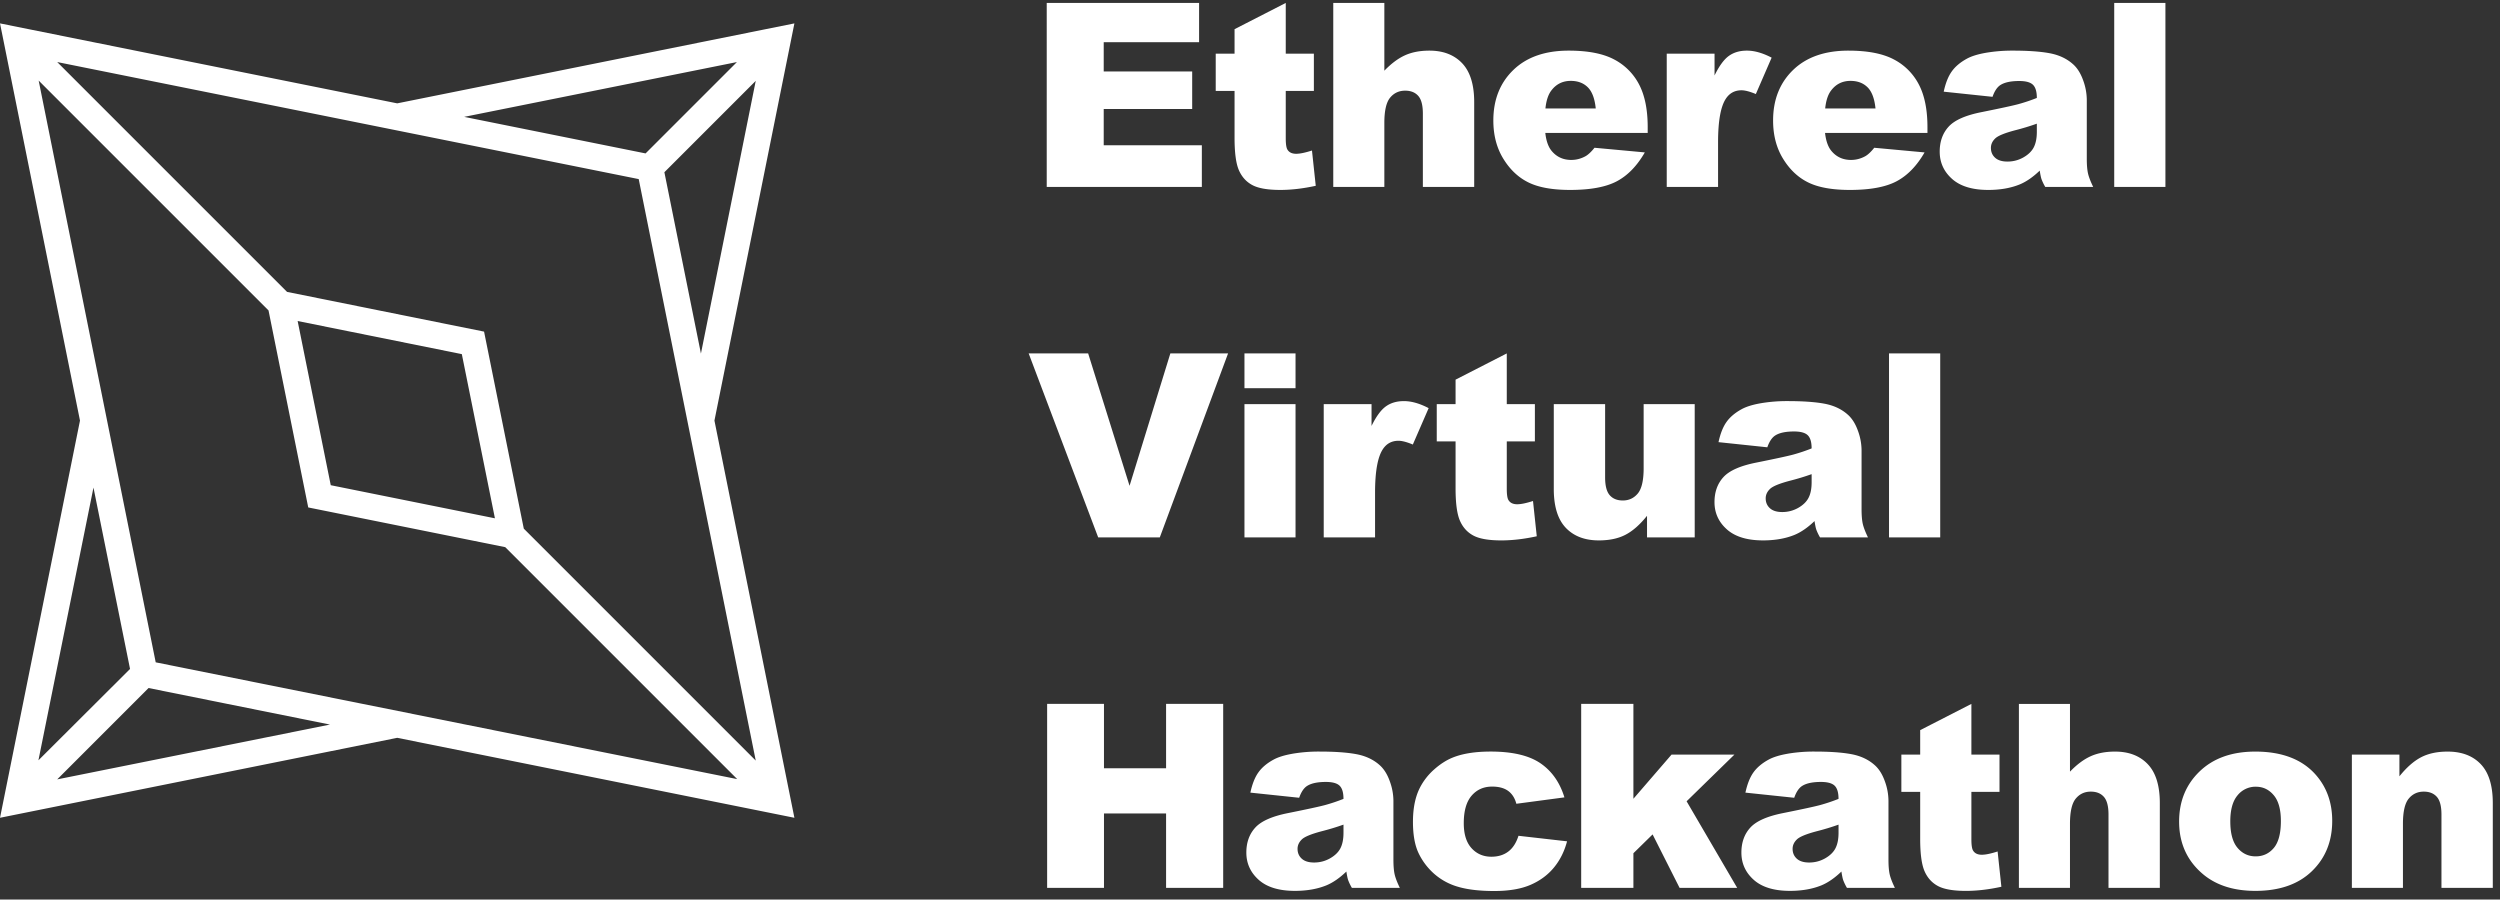 <svg height="77" width="214" xmlns="http://www.w3.org/2000/svg"><rect width="100%" height="100%" fill="#333333" stroke="none"/><path d="m89.6.252h13.042v3.362h-8.164v2.503h7.573v3.213h-7.573v3.105h8.4v3.565h-13.278zm20.46 0v4.34h2.407v3.19h-2.407v4.05c0 .487.047.81.14.967.143.243.394.365.752.365.322 0 .773-.093 1.353-.28l.323 3.02c-1.082.236-2.091.354-3.03.354-1.088 0-1.89-.14-2.406-.42-.515-.278-.897-.703-1.144-1.272-.247-.57-.37-1.491-.37-2.766v-4.018h-1.612v-3.19h1.612v-2.095zm4.067 0h4.373v5.8c.594-.615 1.185-1.056 1.772-1.32.587-.266 1.282-.398 2.084-.398 1.189 0 2.125.362 2.81 1.085.683.723 1.025 1.833 1.025 3.33v7.251h-4.394v-6.273c0-.717-.132-1.223-.397-1.52-.265-.298-.637-.446-1.117-.446-.53 0-.96.2-1.29.601-.329.401-.493 1.121-.493 2.16v5.478h-4.373zm26.916 11.129h-8.765c.078.702.268 1.224.569 1.568.423.494.974.741 1.654.741.43 0 .838-.107 1.225-.322.236-.136.49-.376.763-.72l4.307.398c-.659 1.146-1.454 1.968-2.385 2.465-.93.498-2.266.747-4.006.747-1.511 0-2.7-.213-3.567-.64-.866-.425-1.584-1.102-2.154-2.03-.569-.927-.854-2.017-.854-3.27 0-1.784.571-3.227 1.714-4.33 1.142-1.103 2.72-1.654 4.732-1.654 1.633 0 2.922.247 3.867.741a5.004 5.004 0 0 1 2.16 2.149c.493.938.74 2.159.74 3.663zm-4.447-2.095c-.086-.845-.313-1.45-.682-1.815-.369-.366-.854-.548-1.456-.548-.694 0-1.25.276-1.665.827-.265.344-.433.856-.505 1.536zm6.076-4.694h4.093v1.868c.394-.81.8-1.366 1.219-1.67.419-.305.936-.457 1.552-.457.645 0 1.35.2 2.116.602l-1.352 3.115c-.516-.215-.924-.322-1.225-.322-.573 0-1.017.236-1.332.708-.45.667-.676 1.913-.676 3.739v3.825h-4.394v-11.408zm22.318 6.789h-8.766c.08.702.269 1.224.57 1.568.422.494.974.741 1.654.741.43 0 .838-.107 1.225-.322.236-.136.49-.376.762-.72l4.308.398c-.659 1.146-1.454 1.968-2.385 2.465-.93.498-2.266.747-4.007.747-1.51 0-2.7-.213-3.566-.64-.867-.425-1.584-1.102-2.154-2.03-.57-.927-.854-2.017-.854-3.27 0-1.784.571-3.227 1.714-4.33 1.142-1.103 2.72-1.654 4.732-1.654 1.632 0 2.921.247 3.867.741a5.004 5.004 0 0 1 2.159 2.149c.494.938.741 2.159.741 3.663zm-4.447-2.095c-.086-.845-.313-1.45-.682-1.815-.37-.366-.854-.548-1.456-.548-.695 0-1.25.276-1.665.827-.265.344-.433.856-.505 1.536zm10.018-.999-4.179-.44c.158-.73.385-1.305.683-1.724.297-.42.725-.783 1.283-1.09.401-.223.953-.395 1.655-.516a13.34 13.34 0 0 1 2.277-.183c1.31 0 2.363.073 3.158.22s1.457.453 1.987.919c.373.322.666.778.881 1.37a4.95 4.95 0 0 1 .323 1.691v5.038c0 .537.034.958.102 1.262.068.305.216.693.445 1.166h-4.103a4.186 4.186 0 0 1 -.322-.671c-.05-.154-.1-.396-.15-.725-.574.551-1.143.945-1.709 1.181-.773.315-1.672.473-2.696.473-1.36 0-2.394-.315-3.1-.945-.705-.63-1.057-1.408-1.057-2.332 0-.866.254-1.579.762-2.137.509-.559 1.447-.974 2.815-1.246 1.64-.33 2.703-.56 3.19-.693a14.851 14.851 0 0 0 1.547-.521c0-.537-.11-.913-.333-1.128-.222-.215-.612-.322-1.17-.322-.717 0-1.254.114-1.612.343-.28.18-.505.516-.677 1.01zm3.792 2.299c-.601.215-1.228.405-1.88.57-.888.236-1.45.468-1.686.698-.244.236-.365.504-.365.805 0 .344.12.625.36.843.24.219.592.328 1.057.328.487 0 .94-.118 1.36-.354.418-.237.715-.525.891-.865.175-.34.263-.783.263-1.327zm6.624-10.334h4.383v15.748h-4.383zm-92.923 30h5.092l3.544 11.333 3.492-11.333h4.941l-5.844 15.748h-5.274zm18.472 0h4.372v2.976h-4.372zm0 4.34h4.372v11.408h-4.372zm6.785 0h4.093v1.869c.394-.81.8-1.366 1.22-1.67.418-.305.935-.457 1.551-.457.645 0 1.35.2 2.117.602l-1.354 3.115c-.516-.215-.924-.322-1.225-.322-.573 0-1.017.236-1.332.709-.45.666-.676 1.912-.676 3.738v3.824h-4.394zm15.669-4.34v4.34h2.406v3.19h-2.406v4.05c0 .487.046.81.14.967.143.243.393.365.751.365.323 0 .774-.093 1.354-.28l.322 3.02c-1.081.236-2.091.354-3.03.354-1.088 0-1.89-.14-2.405-.42-.516-.278-.897-.703-1.144-1.272-.247-.57-.371-1.491-.371-2.766v-4.018h-1.611v-3.19h1.611v-2.095zm16.087 15.748h-4.082v-1.848c-.608.76-1.222 1.3-1.842 1.622-.62.323-1.38.484-2.283.484-1.203 0-2.146-.36-2.83-1.08s-1.026-1.828-1.026-3.324v-7.262h4.394v6.273c0 .716.132 1.225.397 1.526.265.3.637.45 1.117.45.523 0 .95-.2 1.284-.6.333-.402.5-1.122.5-2.16v-5.49h4.371zm6.216-7.713-4.179-.44c.158-.73.385-1.305.682-1.724.298-.42.726-.783 1.284-1.09.401-.223.953-.395 1.654-.516a13.34 13.34 0 0 1 2.278-.183c1.31 0 2.363.073 3.158.22s1.457.453 1.987.919c.373.322.666.778.881 1.37a4.95 4.95 0 0 1 .322 1.691v5.038c0 .537.034.958.102 1.262.069.305.217.693.446 1.166h-4.103a4.186 4.186 0 0 1 -.322-.671c-.05-.154-.1-.396-.15-.725-.574.551-1.143.945-1.709 1.181-.773.315-1.672.473-2.696.473-1.36 0-2.394-.315-3.1-.946-.705-.63-1.057-1.407-1.057-2.33 0-.867.254-1.58.762-2.138.509-.559 1.447-.974 2.815-1.246 1.64-.33 2.703-.56 3.19-.693a14.851 14.851 0 0 0 1.547-.521c0-.537-.111-.913-.333-1.128s-.612-.322-1.17-.322c-.717 0-1.254.114-1.612.343-.28.18-.505.516-.677 1.01zm3.792 2.299c-.602.215-1.228.405-1.88.57-.888.236-1.45.468-1.686.698-.244.236-.366.504-.366.805 0 .344.12.625.36.843.24.219.593.328 1.058.328.487 0 .94-.118 1.36-.354.418-.237.715-.525.89-.865.176-.34.264-.783.264-1.327zm6.624-10.334h4.383v15.748h-4.383zm-72.066 30h4.866v5.51h5.317v-5.51h4.888v15.748h-4.888v-6.37h-5.316v6.37h-4.866v-15.748zm21.577 8.035-4.179-.44c.158-.73.385-1.305.682-1.724.297-.42.725-.783 1.284-1.09.4-.223.952-.395 1.654-.516a13.34 13.34 0 0 1 2.277-.183c1.311 0 2.364.073 3.159.22s1.457.453 1.987.919c.372.322.666.778.88 1.37a4.95 4.95 0 0 1 .323 1.691v5.038c0 .537.034.958.102 1.262.068.305.217.693.446 1.166h-4.104a4.186 4.186 0 0 1 -.322-.671c-.05-.154-.1-.396-.15-.725-.573.551-1.142.945-1.708 1.181-.774.315-1.672.473-2.696.473-1.361 0-2.394-.315-3.1-.945-.705-.63-1.058-1.408-1.058-2.332 0-.866.255-1.579.763-2.137.508-.559 1.447-.974 2.814-1.246 1.64-.33 2.704-.56 3.19-.693a14.851 14.851 0 0 0 1.548-.521c0-.537-.111-.913-.333-1.128s-.613-.322-1.171-.322c-.716 0-1.253.114-1.612.343-.279.18-.504.516-.676 1.01zm3.792 2.299c-.602.215-1.228.405-1.88.57-.888.236-1.45.468-1.687.698-.243.236-.365.504-.365.805 0 .344.12.625.36.843.24.219.593.328 1.058.328.487 0 .94-.118 1.359-.354.419-.237.716-.525.892-.865.175-.34.263-.783.263-1.327zm14.98.956 4.158.473c-.229.866-.605 1.616-1.128 2.25s-1.19 1.126-2.003 1.477-1.846.527-3.1.527c-1.21 0-2.218-.113-3.023-.339a5.288 5.288 0 0 1 -2.079-1.096 5.534 5.534 0 0 1 -1.364-1.777c-.33-.68-.494-1.583-.494-2.707 0-1.175.2-2.152.601-2.933a5.31 5.31 0 0 1 1.203-1.542c.509-.454 1.032-.793 1.569-1.015.852-.35 1.944-.526 3.276-.526 1.862 0 3.282.333 4.26.999.977.666 1.663 1.64 2.057 2.922l-4.115.548c-.129-.487-.363-.854-.703-1.101s-.797-.37-1.37-.37c-.723 0-1.309.259-1.756.778-.448.52-.672 1.305-.672 2.358 0 .938.222 1.65.666 2.137s1.01.73 1.698.73c.573 0 1.054-.146 1.444-.44.39-.293.683-.744.876-1.353zm5.368-11.29h4.469v8.121l3.265-3.781h5.382l-4.093 3.996 4.33 7.412h-4.931l-2.31-4.576-1.643 1.611v2.965h-4.47v-15.748zm18.236 8.035-4.179-.44c.158-.73.385-1.305.682-1.724.298-.42.726-.783 1.284-1.09.401-.223.953-.395 1.654-.516a13.34 13.34 0 0 1 2.278-.183c1.31 0 2.363.073 3.158.22s1.457.453 1.987.919c.373.322.666.778.881 1.37a4.95 4.95 0 0 1 .322 1.691v5.038c0 .537.034.958.102 1.262.068.305.217.693.446 1.166h-4.103a4.186 4.186 0 0 1 -.323-.671c-.05-.154-.1-.396-.15-.725-.573.551-1.142.945-1.708 1.181-.773.315-1.672.473-2.696.473-1.36 0-2.394-.315-3.1-.945-.705-.63-1.057-1.408-1.057-2.332 0-.866.254-1.579.762-2.137.509-.559 1.447-.974 2.815-1.246 1.64-.33 2.703-.56 3.19-.693a14.851 14.851 0 0 0 1.547-.521c0-.537-.111-.913-.333-1.128s-.612-.322-1.17-.322c-.717 0-1.254.114-1.612.343-.28.18-.505.516-.677 1.01zm3.792 2.299c-.602.215-1.228.405-1.88.57-.888.236-1.45.468-1.686.698-.244.236-.366.504-.366.805 0 .344.12.625.36.843.24.219.593.328 1.058.328.487 0 .94-.118 1.36-.354.418-.237.715-.525.89-.865.176-.34.264-.783.264-1.327zm11.372-10.334v4.34h2.406v3.19h-2.406v4.05c0 .487.046.81.14.967.143.243.393.365.751.365.323 0 .774-.093 1.354-.28l.322 3.02c-1.081.236-2.09.354-3.03.354-1.088 0-1.89-.14-2.405-.42-.516-.278-.897-.703-1.144-1.272-.247-.57-.371-1.491-.371-2.766v-4.018h-1.611v-3.19h1.611v-2.095zm4.067 0h4.372v5.8c.594-.615 1.185-1.056 1.773-1.32.587-.266 1.281-.398 2.084-.398 1.188 0 2.125.362 2.809 1.085s1.025 1.833 1.025 3.33v7.251h-4.393v-6.273c0-.717-.133-1.223-.398-1.52-.265-.298-.637-.446-1.117-.446-.53 0-.96.2-1.289.601-.33.401-.494 1.121-.494 2.16v5.478h-4.372zm13.714 10.076c0-1.74.587-3.174 1.761-4.302 1.175-1.128 2.761-1.692 4.76-1.692 2.284 0 4.01.662 5.177 1.987.938 1.067 1.407 2.381 1.407 3.943 0 1.754-.582 3.192-1.745 4.313-1.164 1.12-2.774 1.68-4.83 1.68-1.832 0-3.315-.465-4.446-1.396-1.39-1.153-2.084-2.664-2.084-4.533zm4.382-.01c0 1.016.206 1.768.618 2.255s.93.73 1.552.73c.63 0 1.148-.24 1.553-.719.404-.48.607-1.25.607-2.31 0-.988-.205-1.724-.613-2.207-.408-.484-.913-.725-1.514-.725a1.98 1.98 0 0 0 -1.58.736c-.415.49-.623 1.237-.623 2.24zm10.406-5.726h4.07v1.858c.61-.759 1.225-1.301 1.848-1.627.624-.326 1.383-.489 2.278-.489 1.21 0 2.157.36 2.841 1.08s1.026 1.831 1.026 3.335v7.251h-4.394v-6.273c0-.717-.132-1.223-.397-1.52-.265-.298-.637-.446-1.117-.446-.53 0-.96.2-1.29.601-.329.401-.493 1.121-.493 2.16v5.478h-4.372zm-133.319-62.592-34 6.845-34-6.845 6.845 34-6.845 34 34-6.845 34 6.845-6.845-34zm-8.001 28.265-3.129-15.525 7.82-7.82-4.692 23.346zm-20.264-20.264 23.345-4.691-7.82 7.82-15.526-3.128zm-31.735 31.734 3.13 15.525-7.842 7.82zm-3.104 24.978 7.82-7.82 15.527 3.128zm8.432-10.018-10.019-49.799 19.675 19.675 3.4 16.864 16.864 3.4 19.856 19.855-49.776-9.996zm12.15-29.218 14.053 2.834 2.833 14.053-14.053-2.833-2.834-14.054zm19.357 17.771-3.4-16.864-16.864-3.4-19.675-19.675 49.776 10.019 10.019 49.776z" fill="#fff"/></svg>